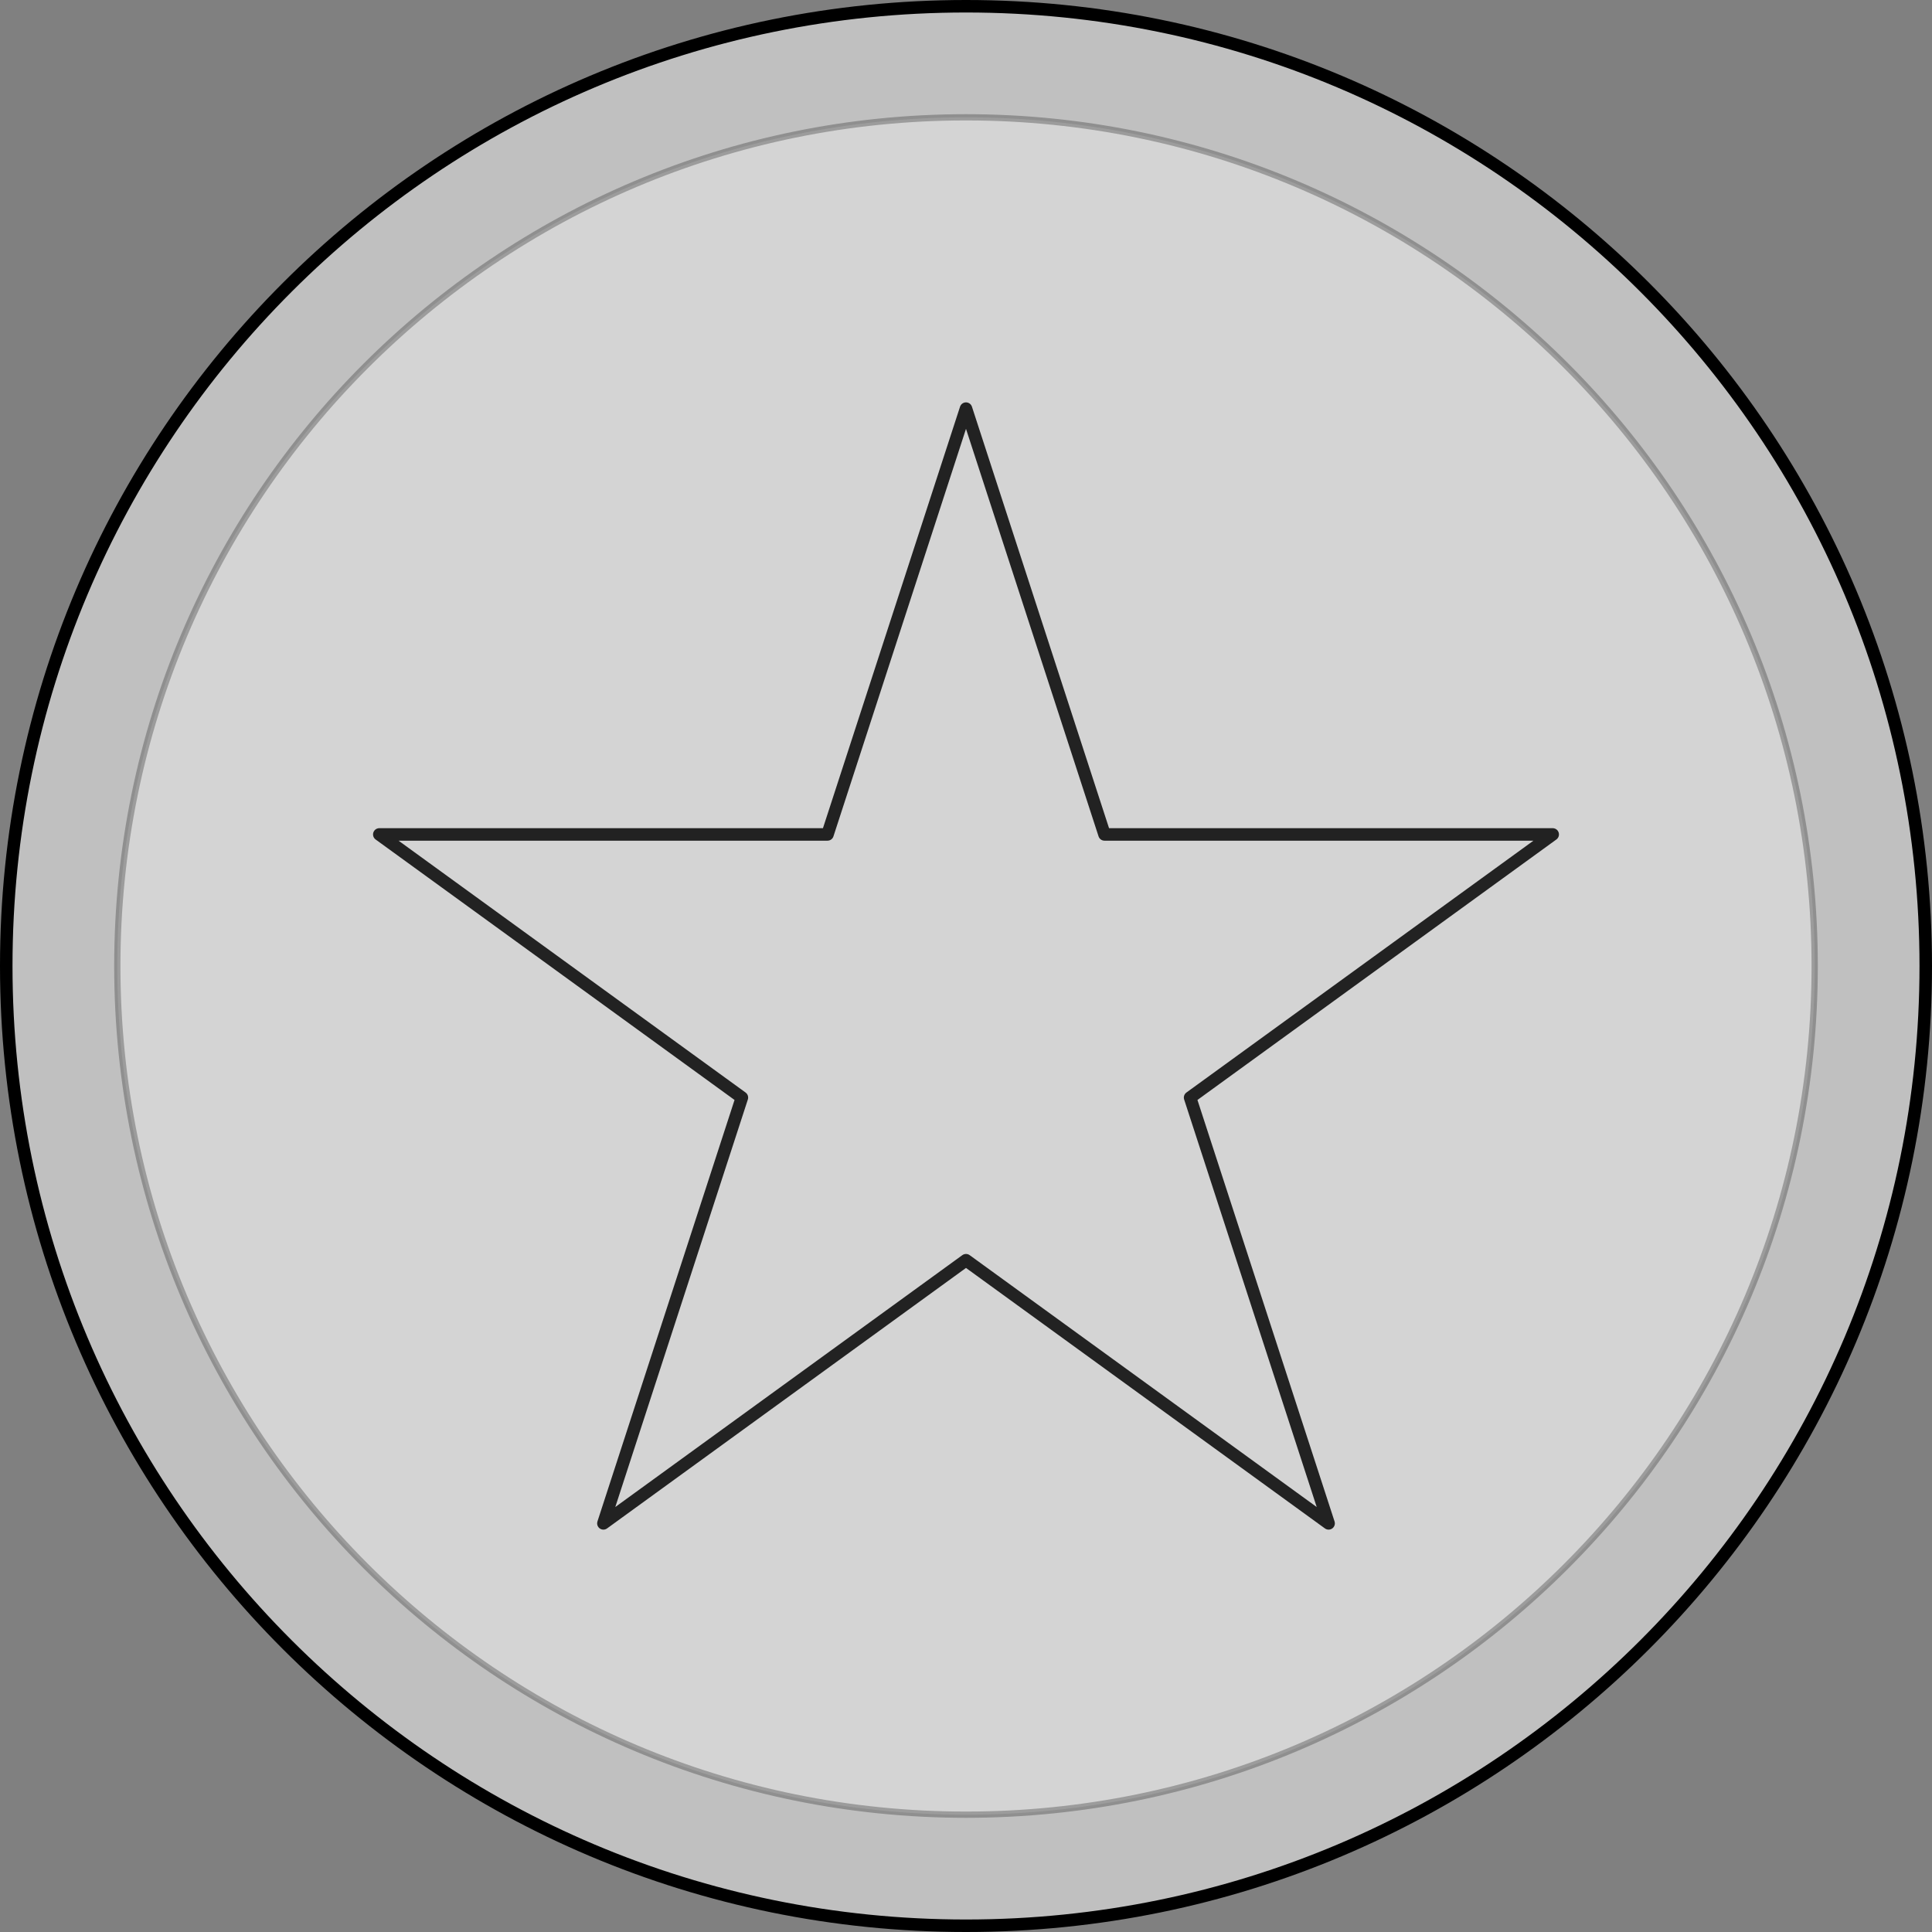 <svg xmlns="http://www.w3.org/2000/svg" xmlns:se="http://svg-edit.googlecode.com" xmlns:xlink="http://www.w3.org/1999/xlink" xmlns:dc="http://purl.org/dc/elements/1.1/" xmlns:cc="http://creativecommons.org/ns#" xmlns:rdf="http://www.w3.org/1999/02/22-rdf-syntax-ns#" xmlns:inkscape="http://www.inkscape.org/namespaces/inkscape" width="309" height="309" style=""><rect width="100%" height="100%" fill="#808080" stroke="none"/>                                    <title>my vector image</title>                                    <!-- Created with Vector Paint - http://www.vectorpaint.yaks.com/ https://chrome.google.com/webstore/detail/hnbpdiengicdefcjecjbnjnoifekhgdo -->                                    <rect id="backgroundrect" width="100%" height="100%" x="0" y="0" fill="none" stroke="none" style="" class=""/>                                <g class="currentLayer" style=""><title>Layer 1</title><path fill="#c0c0c0" stroke="#000000" stroke-width="2" stroke-dasharray="none" stroke-linejoin="round" stroke-linecap="butt" stroke-dashoffset="" fill-rule="nonzero" opacity="1" marker-start="" marker-mid="" marker-end="" d="M1,154.5 C1,69.693 69.693,1 154.5,1 C239.307,1 308,69.693 308,154.5 C308,239.307 239.307,308 154.5,308 C69.693,308 1,239.307 1,154.5 z" id="svg_3" class="selected" filter="" fill-opacity="1" stroke-opacity="1"/><path fill="#ffffff" stroke="#222222" stroke-opacity="1" stroke-width="1" stroke-dasharray="none" stroke-linejoin="round" stroke-linecap="butt" stroke-dashoffset="" fill-rule="nonzero" opacity="0.31" marker-start="" marker-mid="" marker-end="" d="M18.763,154.5 C18.763,79.507 79.507,18.763 154.5,18.763 C229.493,18.763 290.237,79.507 290.237,154.5 C290.237,229.493 229.493,290.237 154.5,290.237 C79.507,290.237 18.763,229.493 18.763,154.5 z" class="" id="svg_6" fill-opacity="1"/><path fill="none" stroke="#222222" style="color: rgb(0, 0, 0);" stroke-width="2" stroke-linejoin="round" stroke-dashoffset="" fill-rule="nonzero" marker-start="" marker-mid="" marker-end="" id="svg_1" d="M60.664,133.457 L132.348,133.457 L154.499,65.355 L176.652,133.457 L248.336,133.457 L190.341,175.544 L212.494,243.645 L154.499,201.556 L96.506,243.645 L118.657,175.544 L60.664,133.457 L60.664,133.457 z" class="" opacity="1"/></g><defs><filter id="f157" inkscape:menu-tooltip="Make the lightest parts of the object progressively transparent" inkscape:menu="Transparency utilities" inkscape:label="Light eraser" height="1" width="1" y="0" x="0" color-interpolation-filters="sRGB">
            <feColorMatrix result="result14" type="luminanceToAlpha" in="SourceGraphic"/>
            <feComposite in="SourceGraphic" in2="result14" result="fbSourceGraphic" operator="out"/>
            <feBlend mode="normal" in2="fbSourceGraphic" result="result15"/>
        </filter></defs></svg>